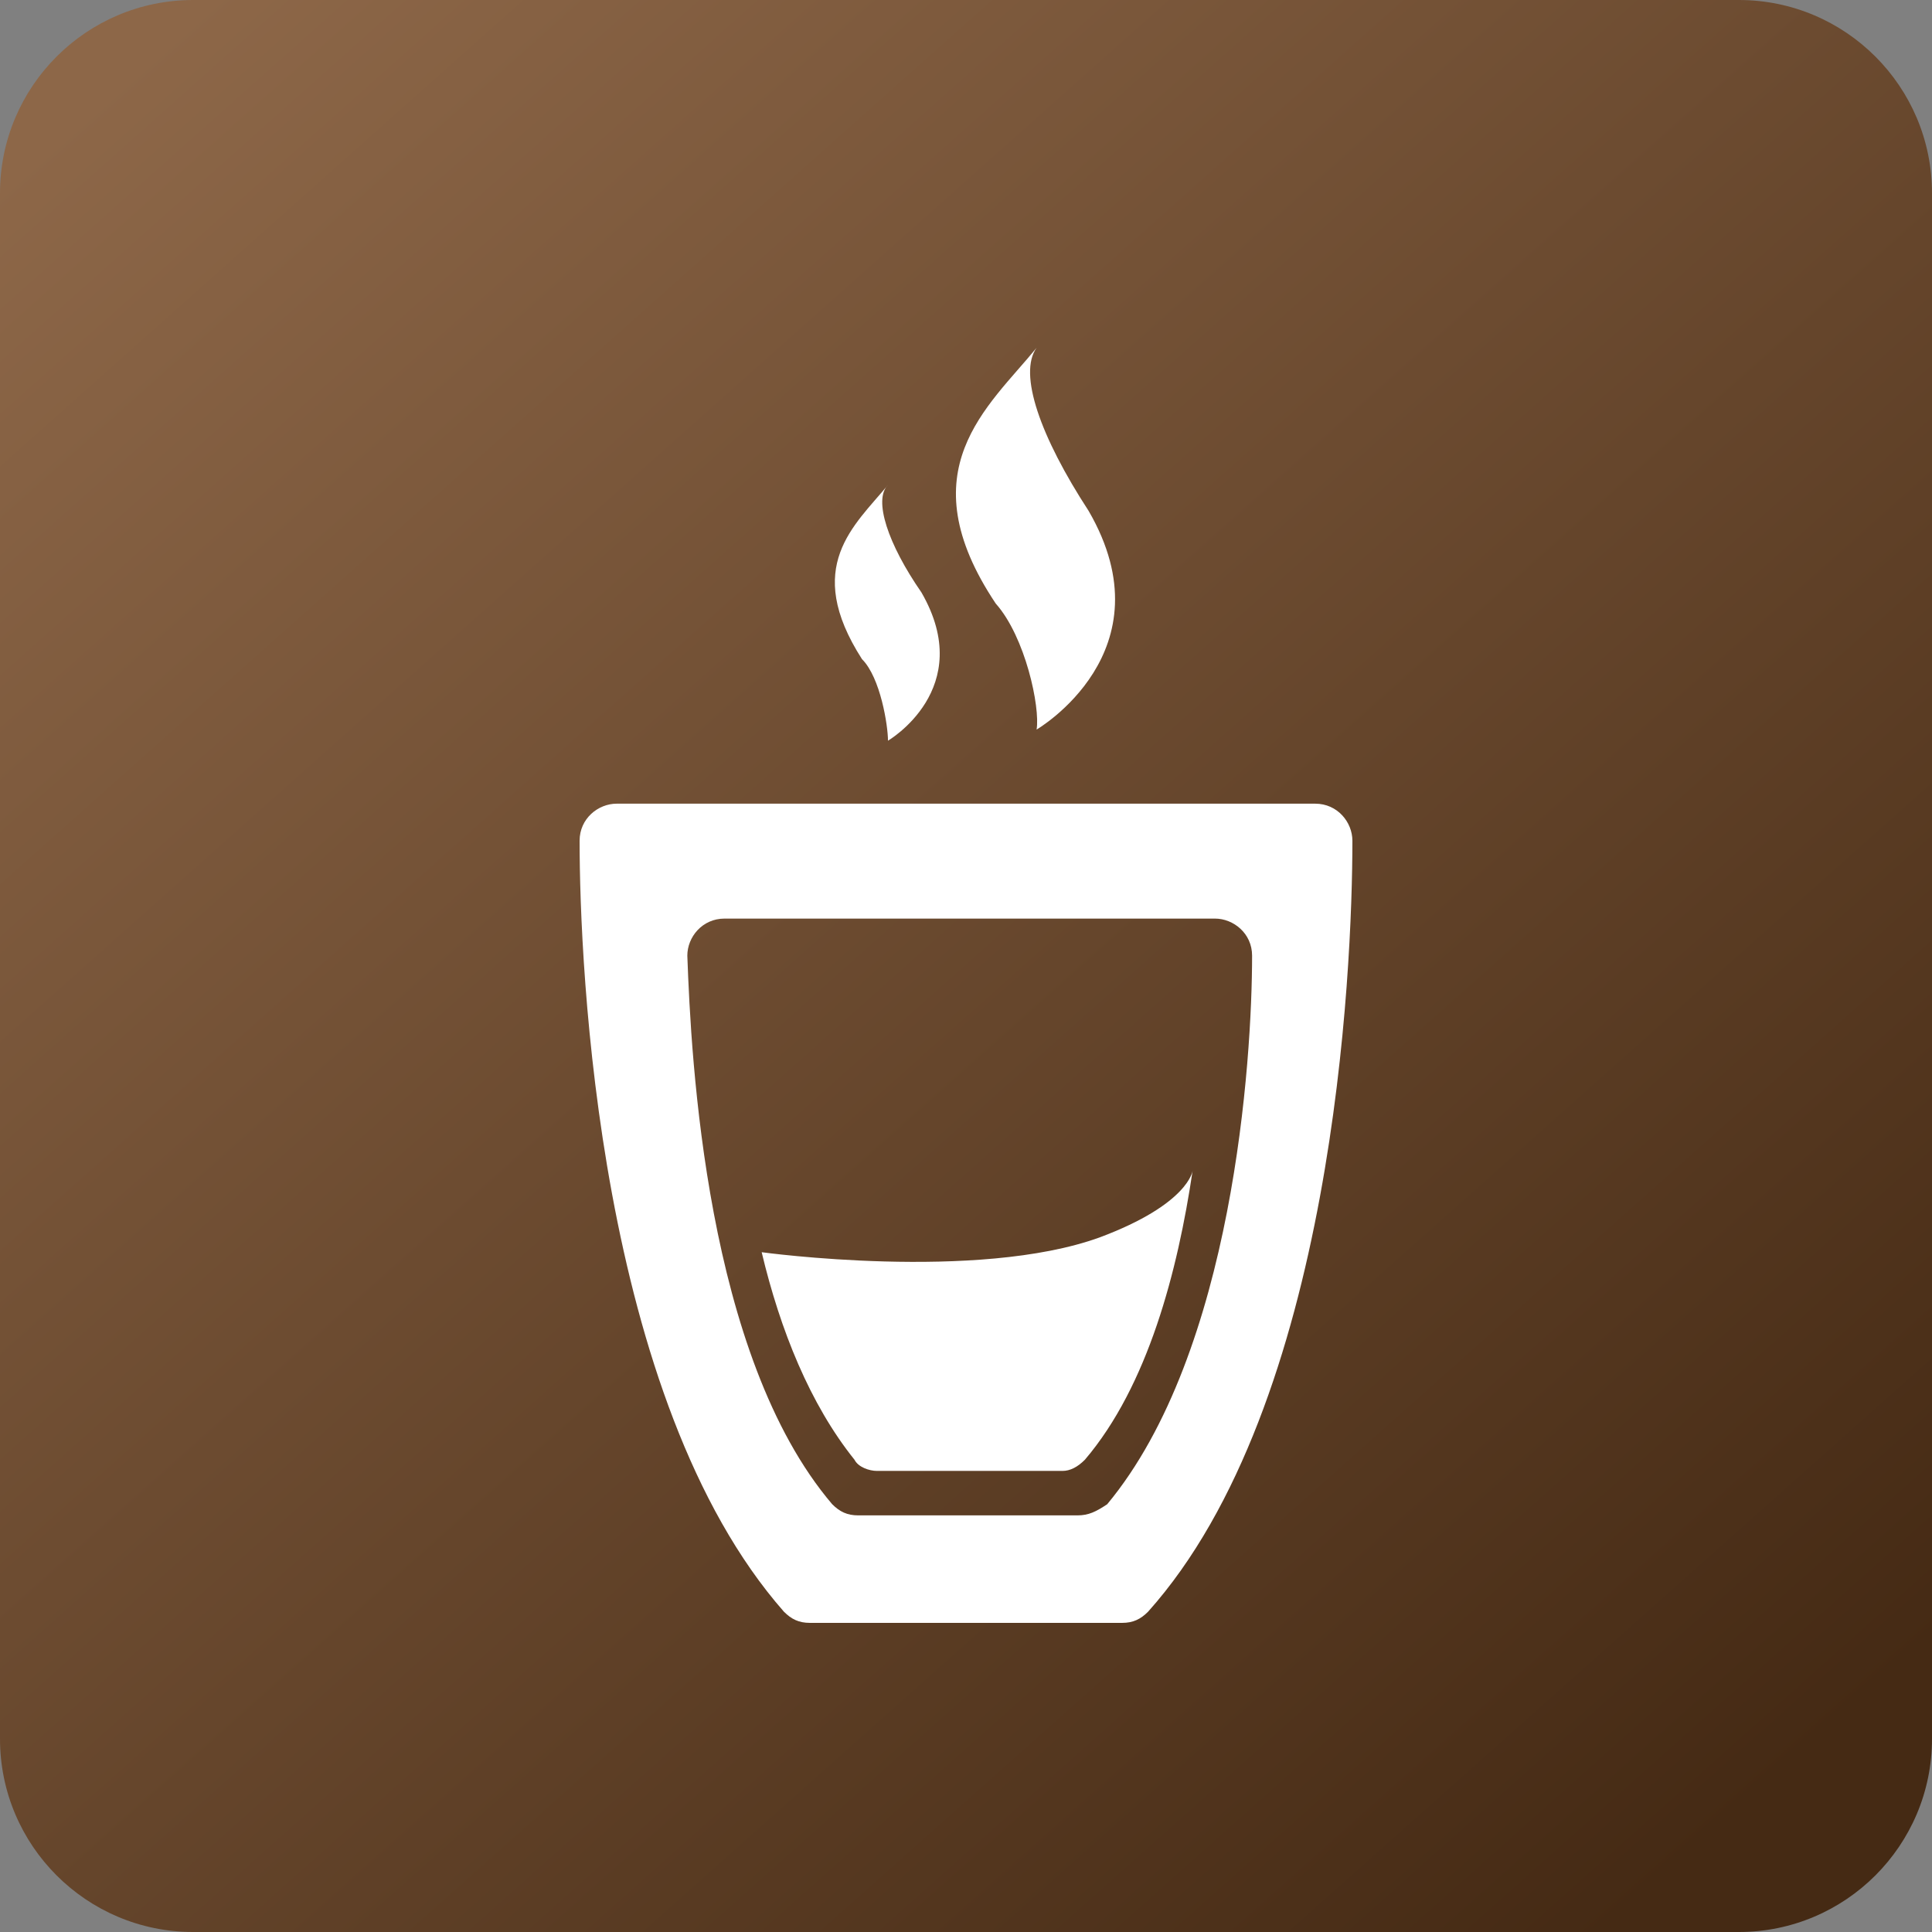 <svg width="50" height="50" viewBox="0 0 50 50" fill="none" xmlns="http://www.w3.org/2000/svg">
<rect x="0" y="0" width="50" height="50" fill="#808080" stroke="none"/>
<path fill-rule="evenodd" clip-rule="evenodd" d="M5 0C2.239 0 0 2.239 0 5V45C0 47.761 2.239 50 5 50H45C47.761 50 50 47.761 50 45V5C50 2.239 47.761 0 45 0H5Z" fill="url(#paint0_linear_13_18)"/>
<path d="M20.961 42H29.038C29.327 42 29.519 41.904 29.711 41.712C34.519 36.34 35 25.116 35 21.759C35 21.279 34.615 20.799 34.038 20.799H25H15.961C15.481 20.799 15 21.183 15 21.759C15 25.02 15.481 36.244 20.289 41.712C20.481 41.904 20.673 42 20.961 42ZM18.75 23.773H25.096H31.442C31.923 23.773 32.404 24.157 32.404 24.732C32.404 27.419 31.923 34.997 28.654 38.93C28.365 39.122 28.173 39.218 27.884 39.218H22.212C21.923 39.218 21.731 39.122 21.538 38.93C18.269 35.093 17.885 27.419 17.788 24.732C17.788 24.253 18.173 23.773 18.75 23.773ZM26.827 18.881C26.827 18.881 30.288 16.866 28.173 13.221C26.923 11.302 26.346 9.672 26.827 9C25.577 10.535 23.462 12.165 25.769 15.619C26.538 16.483 26.923 18.305 26.827 18.881ZM22.981 19.169C22.981 19.169 25.288 17.826 23.846 15.331C22.981 14.084 22.596 12.933 22.981 12.549C22.115 13.604 20.769 14.659 22.308 17.058C22.789 17.537 22.981 18.785 22.981 19.169ZM22.692 38.067H27.5C27.692 38.067 27.884 37.971 28.076 37.779C29.711 35.86 30.481 32.887 30.865 30.296C30.865 30.296 30.769 31.16 28.462 32.023C25.289 33.174 19.712 32.407 19.712 32.407C20.192 34.421 20.961 36.34 22.115 37.779C22.211 37.971 22.5 38.067 22.692 38.067Z" fill="white"/>
<defs>
<linearGradient id="paint0_linear_13_18" x1="3.5" y1="1.5" x2="44.5" y2="47.5" gradientUnits="userSpaceOnUse">
<stop stop-color="#8D6748"/>
<stop offset="1" stop-color="#452A14"/>
</linearGradient>
</defs>
</svg>
